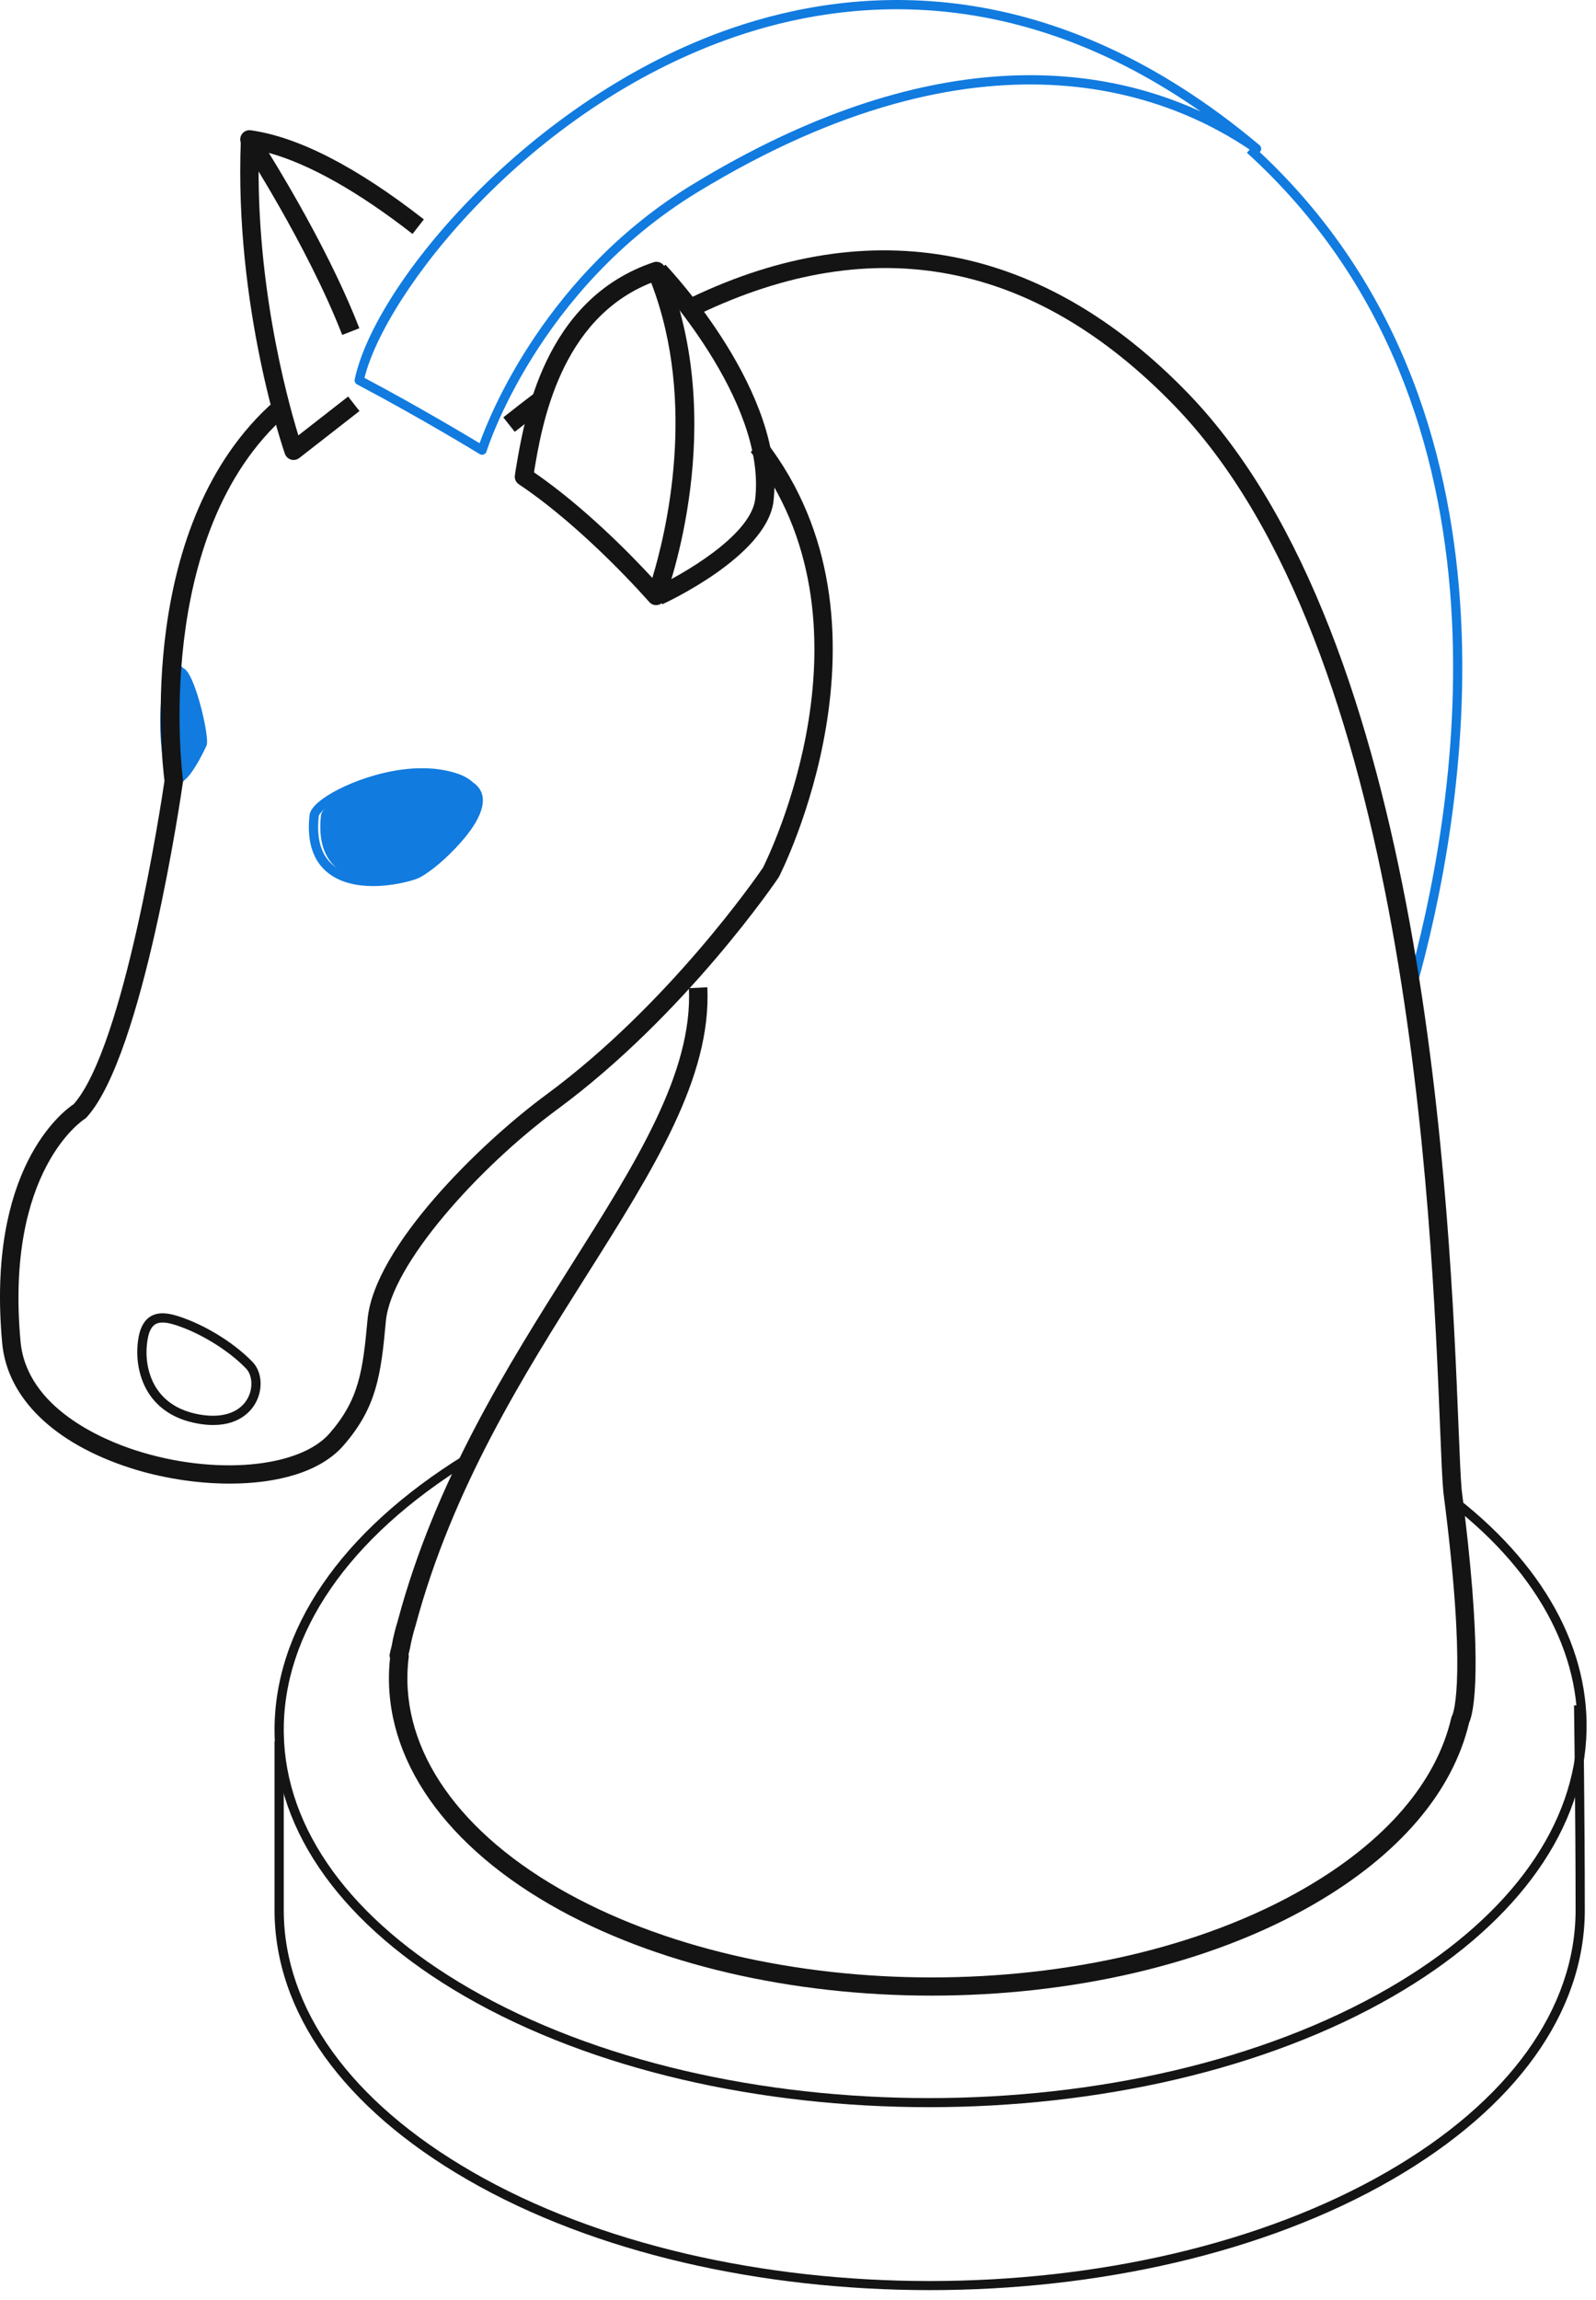 <?xml version="1.0" encoding="UTF-8"?>
<svg xmlns="http://www.w3.org/2000/svg" width="109" height="157" viewBox="0 0 109 157" fill="none">
  <path d="M14.109 50.888C14.399 50.245 12.756 43.657 12.07 46.178C11.604 47.883 11.541 50.949 12.252 53.136C12.498 53.882 13.581 52.056 14.109 50.888Z" fill="#117BDF"></path>
  <path d="M12.013 45.981C11.981 46.033 11.944 46.124 11.9 46.282C11.459 47.916 11.396 50.826 12.044 52.939C12.334 52.664 12.894 51.785 13.347 50.788C13.511 50.185 12.567 46.499 12.013 45.981ZM11.956 53.646C11.837 53.64 11.591 53.591 11.484 53.255C10.76 51.022 10.817 47.872 11.295 46.117C11.377 45.812 11.528 45.398 11.881 45.323C12.038 45.291 12.277 45.318 12.529 45.63C13.303 46.59 14.203 50.417 13.92 51.038C13.725 51.477 12.711 53.646 11.956 53.646Z" fill="#117BDF"></path>
  <path d="M63.489 156.329C52.059 156.329 40.623 153.817 31.924 148.792C23.427 143.888 18.75 137.35 18.75 130.383V118.875H19.379V130.383C19.379 137.116 23.949 143.461 32.239 148.246C49.472 158.197 77.513 158.197 94.747 148.246C103.036 143.461 107.606 137.116 107.606 130.383C107.606 123.896 107.499 116.488 107.499 116.414L108.128 116.406C108.128 116.48 108.235 123.891 108.235 130.383C108.235 137.35 103.553 143.888 95.062 148.792C86.357 153.817 74.926 156.329 63.489 156.329Z" fill="#141414"></path>
  <path d="M63.441 143.841C51.96 143.841 40.486 141.319 31.743 136.273C23.466 131.494 18.852 125.117 18.752 118.317C18.651 111.301 23.258 104.553 31.737 99.316L32.07 99.851C23.787 104.967 19.28 111.522 19.381 118.307C19.482 124.877 23.982 131.064 32.058 135.728C49.367 145.718 77.521 145.718 94.824 135.728C102.742 131.156 107.312 125.098 107.702 118.671C108.055 112.804 104.832 107.012 98.632 102.362L99.01 101.859C105.386 106.64 108.697 112.624 108.331 118.709C107.929 125.354 103.246 131.591 95.139 136.273C86.396 141.319 74.922 143.841 63.441 143.841Z" fill="#141414"></path>
  <path d="M20.05 31.399C19.993 31.399 19.93 31.391 19.874 31.374C19.679 31.316 19.527 31.17 19.458 30.978C19.421 30.88 15.984 20.973 16.45 9.57L17.702 9.622C17.331 18.886 19.578 27.128 20.377 29.72L23.776 27.068L24.55 28.06L20.44 31.265C20.327 31.353 20.188 31.399 20.05 31.399Z" fill="#141414"></path>
  <path d="M23.372 22.863C20.98 16.715 16.555 9.929 16.511 9.861C16.372 9.654 16.372 9.387 16.505 9.179C16.637 8.971 16.882 8.859 17.122 8.893C20.376 9.347 24.354 11.394 28.948 14.976L28.174 15.969C24.473 13.085 21.118 11.197 18.361 10.437C19.771 12.723 22.73 17.737 24.542 22.407L23.372 22.863Z" fill="#141414"></path>
  <path d="M15.69 101.275C13.392 101.275 10.975 100.88 8.879 100.202C3.674 98.521 0.489 95.415 0.149 91.68C-0.94 79.815 4.266 75.882 5.04 75.365C8.495 71.441 11.038 54.651 11.233 53.303C11.044 51.799 9.232 35.696 18.786 27.344L19.611 28.292C10.314 36.421 12.473 53.054 12.492 53.222C12.505 53.28 12.505 53.339 12.492 53.396C12.385 54.155 9.786 72.039 5.915 76.273C5.877 76.318 5.827 76.356 5.776 76.388C5.726 76.42 0.332 79.878 1.402 91.566C1.817 96.122 7.041 98.286 9.263 99.004C14.626 100.733 20.442 100.222 22.513 97.841C24.52 95.533 24.779 93.595 25.1 90.084C25.553 85.113 32.823 78.025 37.304 74.726C45.669 68.564 51.705 59.818 52.102 59.238C52.505 58.439 60.322 42.514 51.271 30.848L52.266 30.077C62.003 42.627 53.292 59.679 53.203 59.849C53.191 59.87 53.178 59.89 53.166 59.91C53.109 60.002 46.84 69.266 38.047 75.739C32.697 79.682 26.705 86.332 26.352 90.198C26.018 93.868 25.723 96.072 23.463 98.668C21.864 100.509 18.887 101.275 15.69 101.275Z" fill="#141414"></path>
  <path d="M11.104 90.279C10.921 90.279 10.757 90.312 10.625 90.388C10.367 90.535 10.185 90.859 10.097 91.351C9.851 92.633 10.109 93.959 10.776 94.898C11.425 95.812 12.438 96.379 13.785 96.584C15.283 96.811 16.435 96.383 16.938 95.411C17.291 94.723 17.234 93.864 16.8 93.412C15.717 92.291 13.999 91.188 12.419 90.6C11.96 90.427 11.488 90.279 11.104 90.279ZM14.565 97.275C14.295 97.275 14.005 97.254 13.691 97.206C12.167 96.975 11.015 96.321 10.26 95.262C9.499 94.187 9.203 92.681 9.473 91.236C9.606 90.552 9.889 90.083 10.317 89.84C10.997 89.454 11.871 89.725 12.639 90.01C14.326 90.638 16.095 91.774 17.253 92.976C17.876 93.623 17.977 94.769 17.492 95.7C17.234 96.208 16.454 97.275 14.565 97.275Z" fill="#141414"></path>
  <path d="M21.921 55.652C22.047 54.506 27.724 51.784 31.595 53.074C35.46 54.363 30.128 59.134 28.863 59.65C27.598 60.165 21.279 61.455 21.921 55.652Z" fill="#117BDF"></path>
  <path d="M28.851 53.076C26.529 53.076 24.049 53.981 22.683 54.852C21.984 55.299 21.783 55.611 21.77 55.714C21.594 57.31 21.953 58.46 22.84 59.131C24.458 60.355 27.391 59.746 28.278 59.386C29.235 58.996 32.25 56.304 32.194 54.619C32.175 54.054 31.797 53.655 31.029 53.399C30.349 53.173 29.607 53.076 28.851 53.076ZM25.484 60.486C24.433 60.486 23.319 60.281 22.462 59.632C21.386 58.818 20.939 57.477 21.141 55.645C21.185 55.25 21.594 54.805 22.343 54.322C24.124 53.183 28.108 51.764 31.224 52.802C32.514 53.231 32.804 54.015 32.823 54.598C32.892 56.684 29.588 59.532 28.518 59.968C28.102 60.135 26.85 60.486 25.484 60.486Z" fill="#117BDF"></path>
  <path d="M96.713 67.509L96.108 67.338C99.281 56.096 104.568 28.047 85.156 10.426L85.578 9.961C105.247 27.818 99.916 56.154 96.713 67.509Z" fill="#117BDF"></path>
  <path d="M63.623 136.226C54.181 136.226 44.734 134.151 37.539 129.998C29.917 125.595 25.958 119.48 26.638 113.186C26.606 113.092 26.593 112.992 26.619 112.895C26.644 112.769 26.675 112.646 26.707 112.522L26.764 112.279C26.852 111.762 26.996 111.19 27.173 110.614C29.734 101.056 34.663 93.257 39.006 86.376C43.462 79.317 47.314 73.221 47.05 67.453L48.309 67.395C48.592 73.559 44.639 79.81 40.069 87.049C35.77 93.853 30.905 101.566 28.381 110.966C28.211 111.516 28.085 112.034 27.997 112.531L27.928 112.824C27.915 112.858 27.909 112.892 27.903 112.926C27.915 112.987 27.922 113.05 27.915 113.111C27.173 118.959 30.911 124.717 38.169 128.907C52.205 137.011 75.047 137.011 89.083 128.907C94.622 125.707 98.096 121.673 99.122 117.242C99.141 117.181 99.16 117.125 99.192 117.073C99.273 116.883 100.199 114.395 98.575 101.85C98.493 100.972 98.436 99.518 98.354 97.507C97.769 82.939 96.214 44.239 80.227 27.712C70.647 17.811 59.708 15.707 47.711 21.458L47.169 20.323C59.525 14.395 71.27 16.649 81.127 26.836C97.454 43.708 99.022 82.756 99.613 97.456C99.695 99.449 99.752 100.889 99.827 101.712C101.181 112.196 100.834 116.488 100.337 117.59C99.21 122.344 95.534 126.635 89.712 129.998C82.518 134.149 73.07 136.226 63.623 136.226Z" fill="#141414"></path>
  <path d="M45.23 41.251L44.707 40.106C46.482 39.293 51.184 36.635 51.568 34.137C52.418 27.315 44.613 19.017 44.531 18.934L45.444 18.066C45.784 18.423 53.74 26.878 52.815 34.31C52.248 38.006 45.513 41.121 45.23 41.251Z" fill="#141414"></path>
  <path d="M36.469 32.242C39.956 34.639 43.153 37.935 44.551 39.45C45.451 36.5 47.654 27.559 44.475 19.301C38.231 21.781 36.998 29.027 36.469 32.242ZM44.809 41.309C44.633 41.309 44.456 41.23 44.337 41.091C44.293 41.042 39.987 36.1 35.437 33.06C35.229 32.923 35.122 32.678 35.166 32.434L35.216 32.103C35.795 28.607 37.136 20.419 44.633 17.904C44.947 17.799 45.287 17.954 45.413 18.258C49.844 28.892 45.583 40.417 45.401 40.902C45.319 41.109 45.136 41.26 44.922 41.298C44.884 41.305 44.847 41.309 44.809 41.309Z" fill="#141414"></path>
  <path d="M35.156 29.478L34.375 28.491C35.011 27.986 35.766 27.397 36.609 26.758L37.371 27.759C36.54 28.394 35.791 28.977 35.156 29.478Z" fill="#141414"></path>
  <path d="M24.893 25.796C28.406 27.657 31.716 29.63 32.755 30.257C33.473 28.238 37.325 18.665 47.32 12.578C63.433 2.763 75.034 4.413 82.001 7.613C69.4 -1.19 57.882 -0.131 50.165 2.523C35.959 7.41 26.285 20.107 24.893 25.796ZM32.925 31.044C32.868 31.044 32.812 31.029 32.761 30.998C32.724 30.973 28.676 28.501 24.384 26.24C24.264 26.174 24.195 26.034 24.226 25.895C25.636 19.247 36.362 6.604 49.964 1.928C58.562 -1.031 71.805 -2.047 86.023 9.912C86.149 10.021 86.174 10.211 86.067 10.344C85.967 10.478 85.778 10.508 85.639 10.412C79.792 6.34 67.078 1.278 47.647 13.115C36.689 19.786 33.258 30.711 33.227 30.821C33.202 30.915 33.126 30.989 33.038 31.023C33.001 31.037 32.963 31.044 32.925 31.044Z" fill="#117BDF"></path>
</svg>
